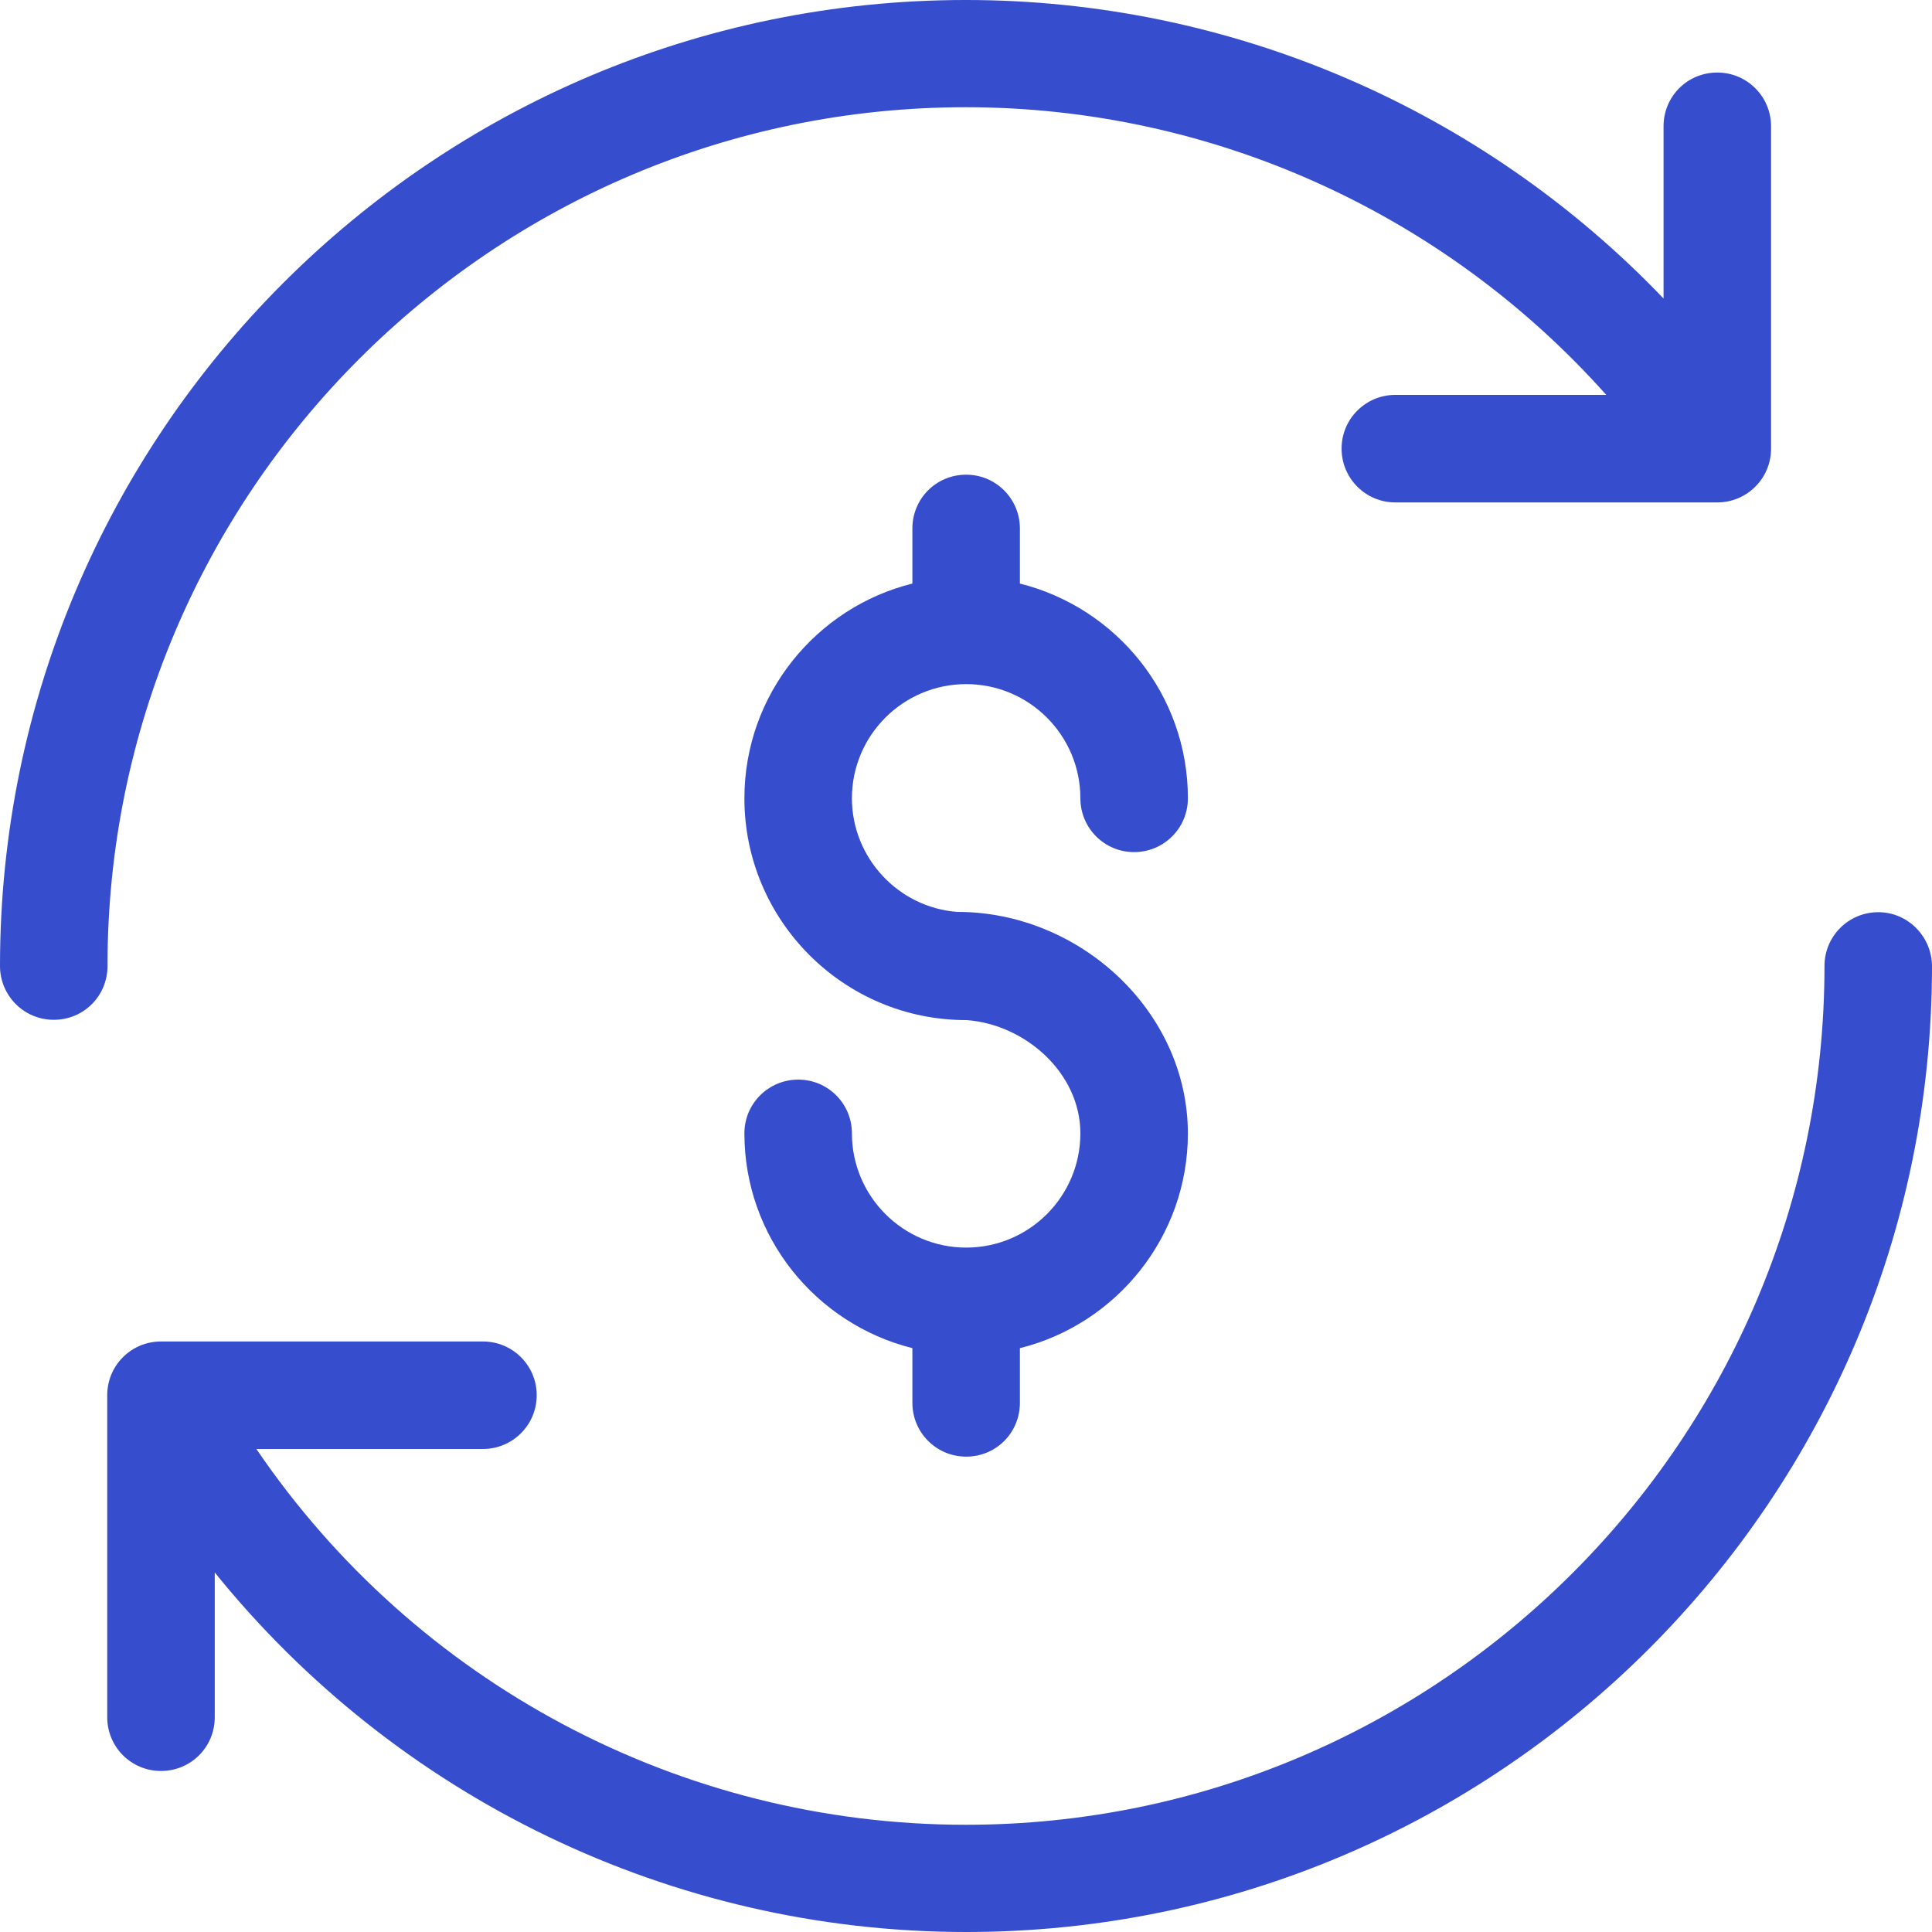 <svg width="20" height="20" viewBox="0 0 20 20" fill="none" xmlns="http://www.w3.org/2000/svg">
<path d="M10.005 10.557C10.002 10.557 10.002 10.557 9.998 10.557C9.979 10.559 9.998 10.557 10.005 10.557Z" fill="#364DCD"/>
<path d="M9.909 9.439C9.913 9.439 9.913 9.439 9.913 9.439C9.932 9.437 9.913 9.437 9.909 9.439Z" fill="#364DCD"/>
<path d="M9.913 9.44C9.906 9.44 9.906 9.44 9.909 9.44C9.3 9.394 8.819 8.88 8.819 8.264C8.819 7.612 9.349 7.082 10.002 7.082C10.654 7.082 11.184 7.612 11.184 8.264C11.184 8.57 11.431 8.821 11.74 8.821C12.047 8.821 12.297 8.574 12.297 8.264C12.297 7.19 11.556 6.291 10.558 6.041V5.471C10.558 5.165 10.311 4.914 10.002 4.914C9.692 4.914 9.445 5.161 9.445 5.471V6.041C8.45 6.288 7.706 7.19 7.706 8.264C7.706 9.529 8.734 10.56 10.002 10.56C10.008 10.56 10.008 10.56 10.008 10.56C10.617 10.606 11.184 11.11 11.184 11.732C11.184 12.385 10.654 12.915 10.002 12.915C9.35 12.915 8.819 12.385 8.819 11.732C8.819 11.426 8.572 11.176 8.263 11.176C7.957 11.176 7.706 11.423 7.706 11.732C7.706 12.806 8.447 13.706 9.445 13.956V14.522C9.445 14.829 9.692 15.079 10.002 15.079C10.311 15.079 10.558 14.832 10.558 14.522V13.956C11.553 13.709 12.297 12.806 12.297 11.732C12.294 10.464 11.174 9.44 9.913 9.44Z" fill="#364DCD"/>
<path d="M9.998 1.11C12.544 1.11 14.951 2.207 16.628 4.088H14.444C14.138 4.088 13.888 4.335 13.888 4.644C13.888 4.95 14.135 5.201 14.444 5.201H17.777C18.083 5.201 18.334 4.954 18.334 4.644V1.308C18.334 1.001 18.087 0.751 17.777 0.751C17.467 0.751 17.221 0.998 17.221 1.308V3.09C15.347 1.133 12.752 4.34316e-10 9.998 4.34316e-10C4.482 -5.09506e-05 0 4.483 0 10C0 10.306 0.247 10.557 0.557 10.557C0.866 10.557 1.113 10.31 1.113 10C1.11 5.099 5.098 1.11 9.998 1.11Z" fill="#364DCD"/>
<path d="M19.444 9.443C19.137 9.443 18.887 9.69 18.887 10C18.887 14.901 14.899 18.89 9.998 18.89C7.038 18.89 4.298 17.418 2.654 15H4.999C5.305 15 5.556 14.753 5.556 14.443C5.556 14.137 5.309 13.887 4.999 13.887H1.666C1.36 13.887 1.11 14.134 1.11 14.443V17.777C1.11 18.083 1.357 18.333 1.666 18.333C1.976 18.333 2.223 18.086 2.223 17.777V16.278C4.1 18.603 6.946 20 10.002 20C15.518 20 20 15.517 20 10C19.997 9.694 19.75 9.443 19.444 9.443Z" fill="#364DCD"/>
</svg>
